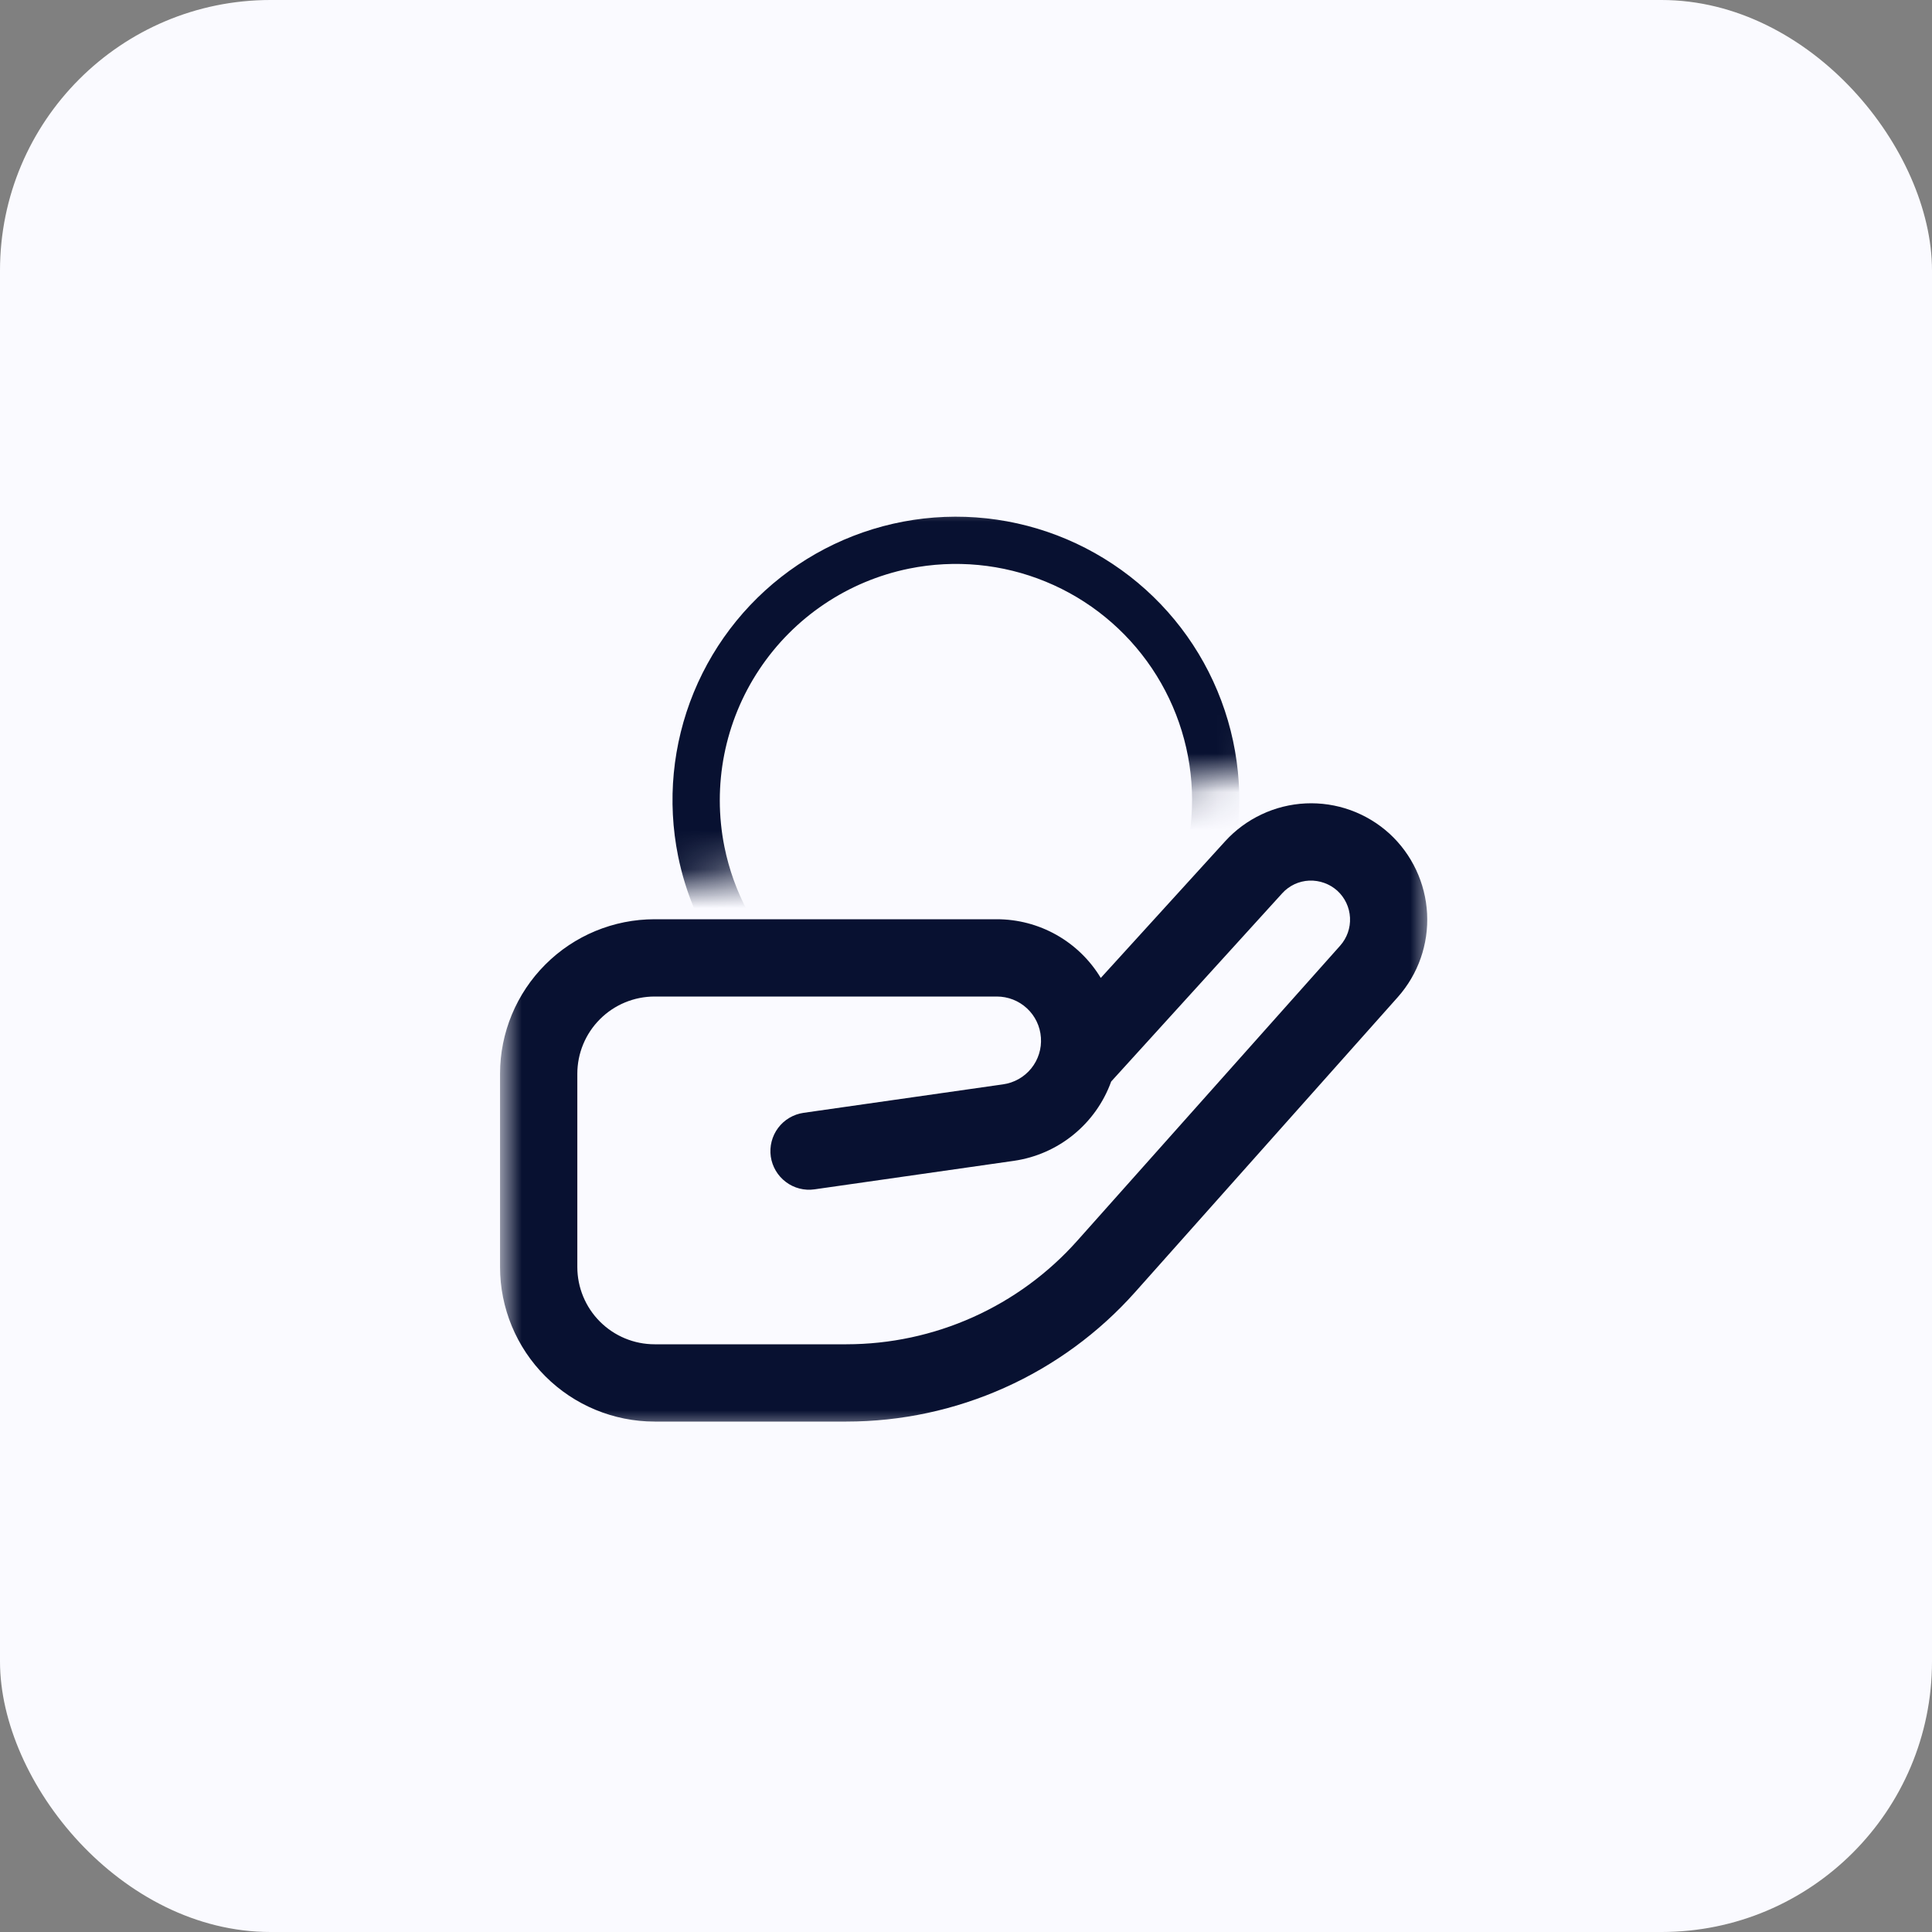 <svg width="50" height="50" viewBox="0 0 50 50" fill="none" xmlns="http://www.w3.org/2000/svg">
<rect x="0" y="0" width="50" height="50" fill="#808080" stroke="none"/>
<rect width="50" height="50" rx="7" fill="#FAFAFF"/>
<mask id="mask0_4591_11355" style="mask-type:alpha" maskUnits="userSpaceOnUse" x="13" y="13" width="24" height="24">
<rect x="13" y="13" width="24" height="24" fill="#D9D9D9"/>
</mask>
<g mask="url(#mask0_4591_11355)">
<path d="M21.906 36.79H16.941C15.88 36.79 14.863 36.368 14.113 35.618C13.363 34.868 12.941 33.851 12.941 32.79V27.79C12.941 26.729 13.363 25.712 14.113 24.962C14.863 24.211 15.88 23.79 16.941 23.79H25.798C26.34 23.79 26.872 23.93 27.343 24.196C27.814 24.462 28.209 24.846 28.488 25.309L31.705 21.774C31.971 21.481 32.293 21.244 32.651 21.076C33.008 20.907 33.396 20.811 33.791 20.792C34.186 20.774 34.581 20.833 34.953 20.967C35.325 21.102 35.667 21.308 35.959 21.574C36.543 22.11 36.892 22.854 36.933 23.645C36.974 24.436 36.702 25.211 36.176 25.804L29.376 33.441C28.438 34.494 27.287 35.337 25.999 35.914C24.712 36.491 23.317 36.79 21.906 36.79ZM16.941 25.79C16.411 25.79 15.902 26.001 15.527 26.376C15.152 26.751 14.941 27.259 14.941 27.79V32.79C14.941 33.32 15.152 33.829 15.527 34.204C15.902 34.579 16.411 34.79 16.941 34.79H21.906C23.034 34.789 24.149 34.551 25.179 34.089C26.208 33.628 27.128 32.954 27.878 32.112L34.683 24.474C34.86 24.275 34.952 24.015 34.938 23.749C34.925 23.483 34.807 23.233 34.611 23.053C34.412 22.874 34.151 22.78 33.883 22.79C33.751 22.796 33.62 22.828 33.5 22.884C33.38 22.941 33.272 23.02 33.183 23.119L28.757 27.99C28.563 28.528 28.226 29.003 27.783 29.364C27.34 29.726 26.807 29.96 26.241 30.042L21.08 30.78C20.818 30.818 20.551 30.75 20.339 30.59C20.127 30.431 19.986 30.195 19.948 29.932C19.911 29.669 19.979 29.403 20.138 29.19C20.297 28.978 20.534 28.838 20.796 28.8L25.958 28.063C26.245 28.023 26.506 27.876 26.688 27.651C26.87 27.426 26.96 27.14 26.939 26.852C26.919 26.563 26.79 26.293 26.578 26.096C26.366 25.899 26.088 25.79 25.798 25.79H16.941Z" fill="#081131"/>
<mask id="mask1_4591_11355" style="mask-type:alpha" maskUnits="userSpaceOnUse" x="4" y="4" width="36" height="22">
<rect x="39.978" y="18.379" width="33.738" height="14.669" transform="rotate(168.595 39.978 18.379)" fill="#D9D9D9"/>
</mask>
<g mask="url(#mask1_4591_11355)">
<path d="M26.189 27.896C27.611 27.609 28.916 26.907 29.939 25.878C30.962 24.85 31.657 23.541 31.936 22.117C32.215 20.694 32.066 19.22 31.507 17.881C30.949 16.542 30.006 15.399 28.797 14.597C27.589 13.794 26.17 13.368 24.719 13.372C23.268 13.376 21.852 13.81 20.648 14.619C19.444 15.428 18.507 16.576 17.955 17.918C17.404 19.259 17.262 20.735 17.549 22.156C17.936 24.062 19.063 25.737 20.683 26.813C22.302 27.889 24.283 28.278 26.189 27.896ZM23.53 14.715C24.715 14.476 25.945 14.593 27.063 15.053C28.181 15.512 29.137 16.293 29.812 17.297C30.486 18.3 30.848 19.481 30.851 20.689C30.854 21.898 30.499 23.081 29.83 24.088C29.161 25.095 28.209 25.881 27.093 26.346C25.978 26.812 24.749 26.936 23.563 26.704C22.377 26.471 21.286 25.892 20.429 25.04C19.572 24.187 18.987 23.1 18.748 21.915C18.429 20.326 18.753 18.675 19.65 17.326C20.547 15.976 21.942 15.037 23.53 14.715Z" fill="#081131"/>
</g>
</g>
</svg>
